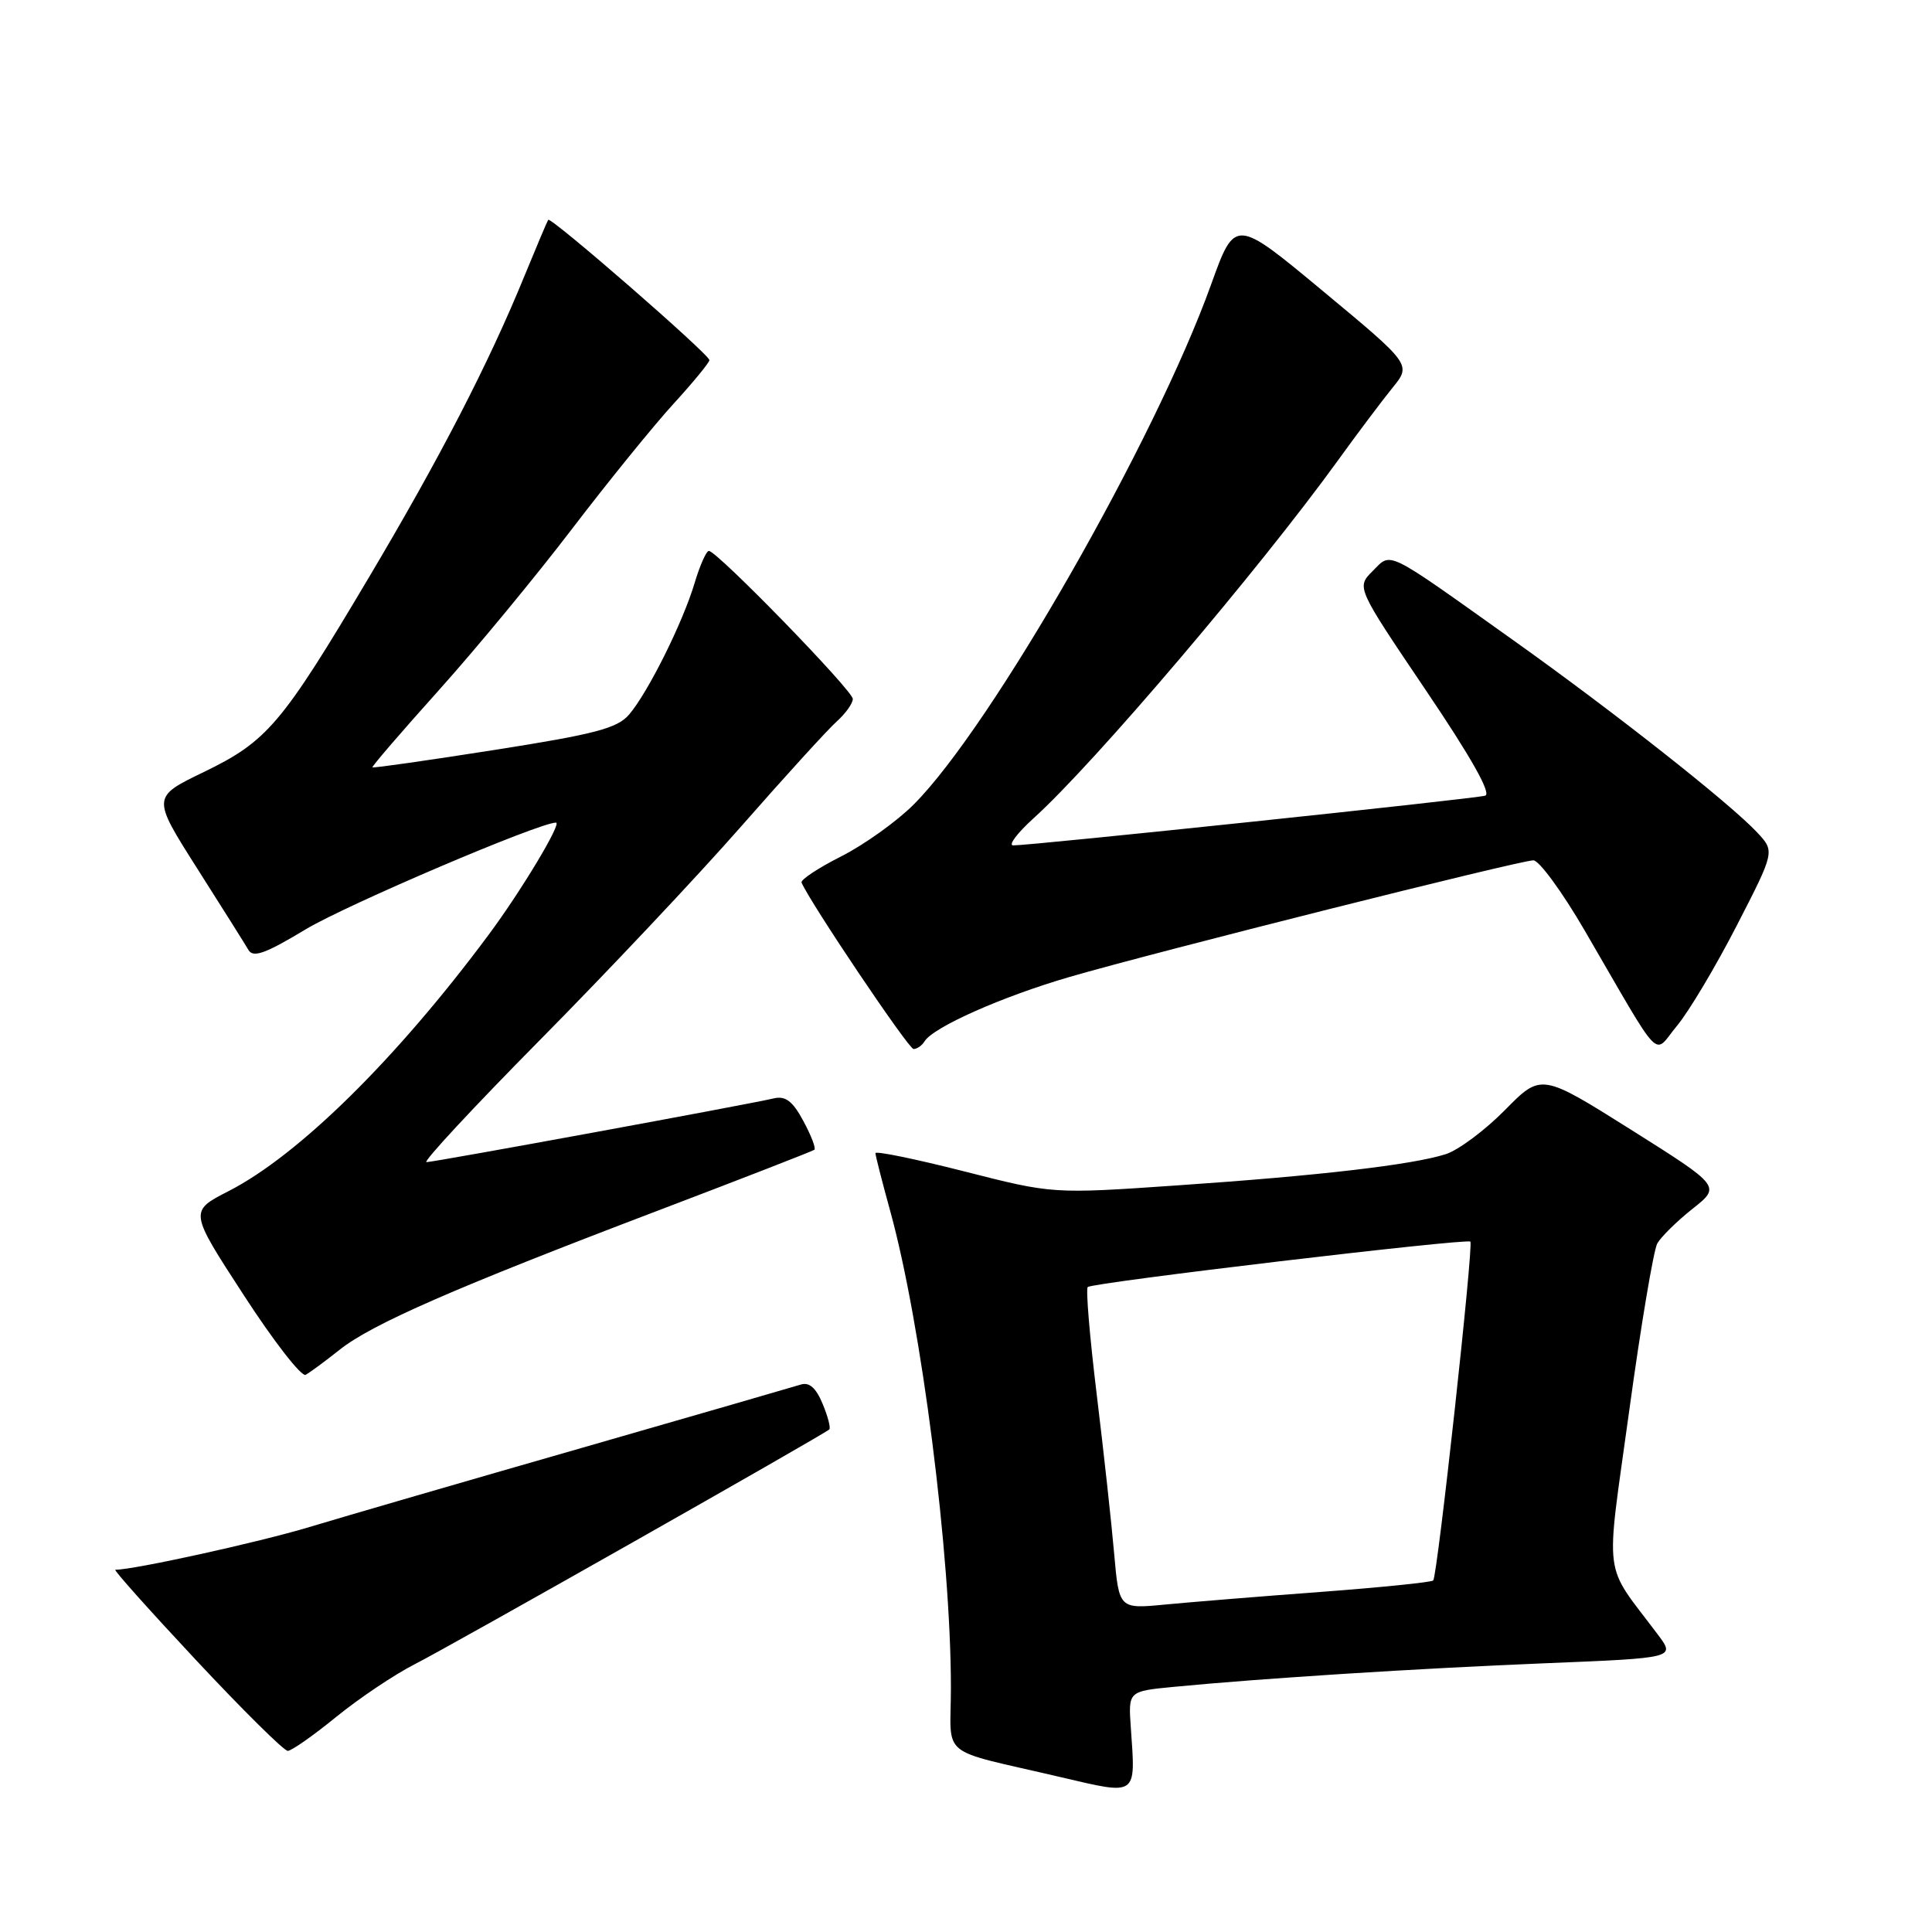 <?xml version="1.0" encoding="UTF-8" standalone="no"?>
<!DOCTYPE svg PUBLIC "-//W3C//DTD SVG 1.1//EN" "http://www.w3.org/Graphics/SVG/1.1/DTD/svg11.dtd" >
<svg xmlns="http://www.w3.org/2000/svg" xmlns:xlink="http://www.w3.org/1999/xlink" version="1.1" viewBox="0 0 256 256">
 <g >
 <path fill="currentColor"
d=" M 149.84 228.92 C 149.50 224.10 149.50 224.10 155.50 223.52 C 167.31 222.38 187.79 221.08 204.75 220.39 C 222.00 219.69 222.00 219.69 219.68 216.60 C 212.32 206.79 212.72 209.92 215.88 186.93 C 217.43 175.61 219.11 165.64 219.60 164.76 C 220.10 163.89 222.19 161.82 224.26 160.18 C 228.03 157.20 228.03 157.20 216.13 149.70 C 204.22 142.21 204.22 142.21 199.41 147.09 C 196.76 149.78 193.23 152.41 191.55 152.94 C 187.11 154.35 174.76 155.79 156.00 157.07 C 139.50 158.21 139.50 158.21 127.75 155.21 C 121.29 153.57 116.00 152.48 116.00 152.80 C 116.00 153.11 116.88 156.55 117.95 160.44 C 122.10 175.46 126.00 206.07 126.00 223.62 C 126.00 233.18 124.09 231.62 140.50 235.47 C 150.82 237.88 150.48 238.12 149.84 228.92 Z  M 44.56 227.49 C 47.61 225.01 52.28 221.88 54.95 220.52 C 59.59 218.17 109.08 190.14 109.88 189.41 C 110.10 189.22 109.70 187.69 109.00 186.01 C 108.13 183.91 107.23 183.11 106.12 183.46 C 105.23 183.74 92.12 187.53 77.00 191.88 C 61.88 196.22 45.67 200.93 41.00 202.34 C 34.23 204.38 17.76 208.00 15.28 208.00 C 15.00 208.00 19.83 213.40 26.00 220.00 C 32.17 226.60 37.63 232.00 38.13 232.00 C 38.62 232.00 41.52 229.97 44.56 227.49 Z  M 45.00 178.85 C 49.28 175.45 60.16 170.69 87.00 160.48 C 98.28 156.19 107.68 152.53 107.91 152.35 C 108.14 152.16 107.48 150.45 106.45 148.54 C 105.04 145.91 104.08 145.18 102.54 145.54 C 98.96 146.38 57.54 153.98 56.51 153.99 C 55.97 154.00 62.76 146.69 71.60 137.75 C 80.44 128.81 92.42 116.10 98.21 109.50 C 104.00 102.90 109.70 96.64 110.87 95.60 C 112.04 94.55 113.00 93.21 113.00 92.61 C 113.00 91.50 95.01 73.00 93.93 73.00 C 93.59 73.00 92.74 74.91 92.04 77.25 C 90.48 82.49 85.86 91.76 83.36 94.68 C 81.81 96.50 78.85 97.28 65.53 99.37 C 56.74 100.75 49.46 101.79 49.35 101.68 C 49.24 101.57 53.18 96.99 58.12 91.49 C 63.05 86.00 71.00 76.37 75.79 70.09 C 80.58 63.82 86.64 56.35 89.25 53.50 C 91.86 50.64 94.00 48.04 94.00 47.72 C 94.00 46.96 72.97 28.66 72.64 29.13 C 72.50 29.34 71.10 32.65 69.52 36.50 C 64.77 48.14 58.28 60.70 48.81 76.63 C 37.30 96.01 35.40 98.23 27.00 102.30 C 20.13 105.62 20.13 105.62 26.12 115.06 C 29.42 120.25 32.48 125.12 32.92 125.87 C 33.54 126.95 35.16 126.36 40.49 123.15 C 45.89 119.90 71.44 109.00 73.67 109.00 C 74.50 109.00 69.08 118.03 64.74 123.87 C 52.53 140.31 39.59 153.06 30.29 157.83 C 25.07 160.50 25.07 160.50 32.29 171.60 C 36.25 177.71 39.95 182.47 40.50 182.17 C 41.05 181.87 43.08 180.38 45.00 178.85 Z  M 122.51 137.98 C 123.67 136.10 132.80 132.05 141.69 129.46 C 153.14 126.13 201.39 114.00 203.18 114.00 C 203.94 114.00 206.99 118.16 209.95 123.25 C 220.54 141.45 218.96 139.81 222.22 135.91 C 223.78 134.04 227.34 128.07 230.12 122.66 C 235.18 112.82 235.18 112.82 232.84 110.31 C 229.26 106.47 213.85 94.32 200.50 84.82 C 183.31 72.58 184.43 73.13 181.87 75.68 C 179.73 77.83 179.73 77.83 188.91 91.43 C 194.90 100.29 197.65 105.16 196.80 105.43 C 195.48 105.84 136.56 112.04 134.25 112.02 C 133.56 112.01 134.80 110.37 137.00 108.38 C 144.97 101.18 166.79 75.52 177.29 61.00 C 179.87 57.42 183.12 53.11 184.50 51.40 C 187.02 48.31 187.02 48.31 175.33 38.60 C 163.65 28.89 163.65 28.89 160.48 37.69 C 153.05 58.38 131.38 96.27 121.09 106.58 C 118.86 108.82 114.53 111.92 111.47 113.47 C 108.42 115.01 106.05 116.58 106.21 116.95 C 107.37 119.65 120.39 139.00 121.05 139.00 C 121.51 139.00 122.17 138.54 122.51 137.98 Z  M 147.63 205.85 C 147.28 201.81 146.24 192.32 145.32 184.76 C 144.40 177.20 143.86 170.80 144.13 170.54 C 144.71 169.95 194.35 164.06 194.83 164.52 C 195.28 164.94 190.46 208.87 189.91 209.42 C 189.67 209.66 182.96 210.34 174.99 210.94 C 167.02 211.53 157.75 212.29 154.39 212.61 C 148.28 213.20 148.28 213.20 147.63 205.85 Z "/>
</g>
</svg>